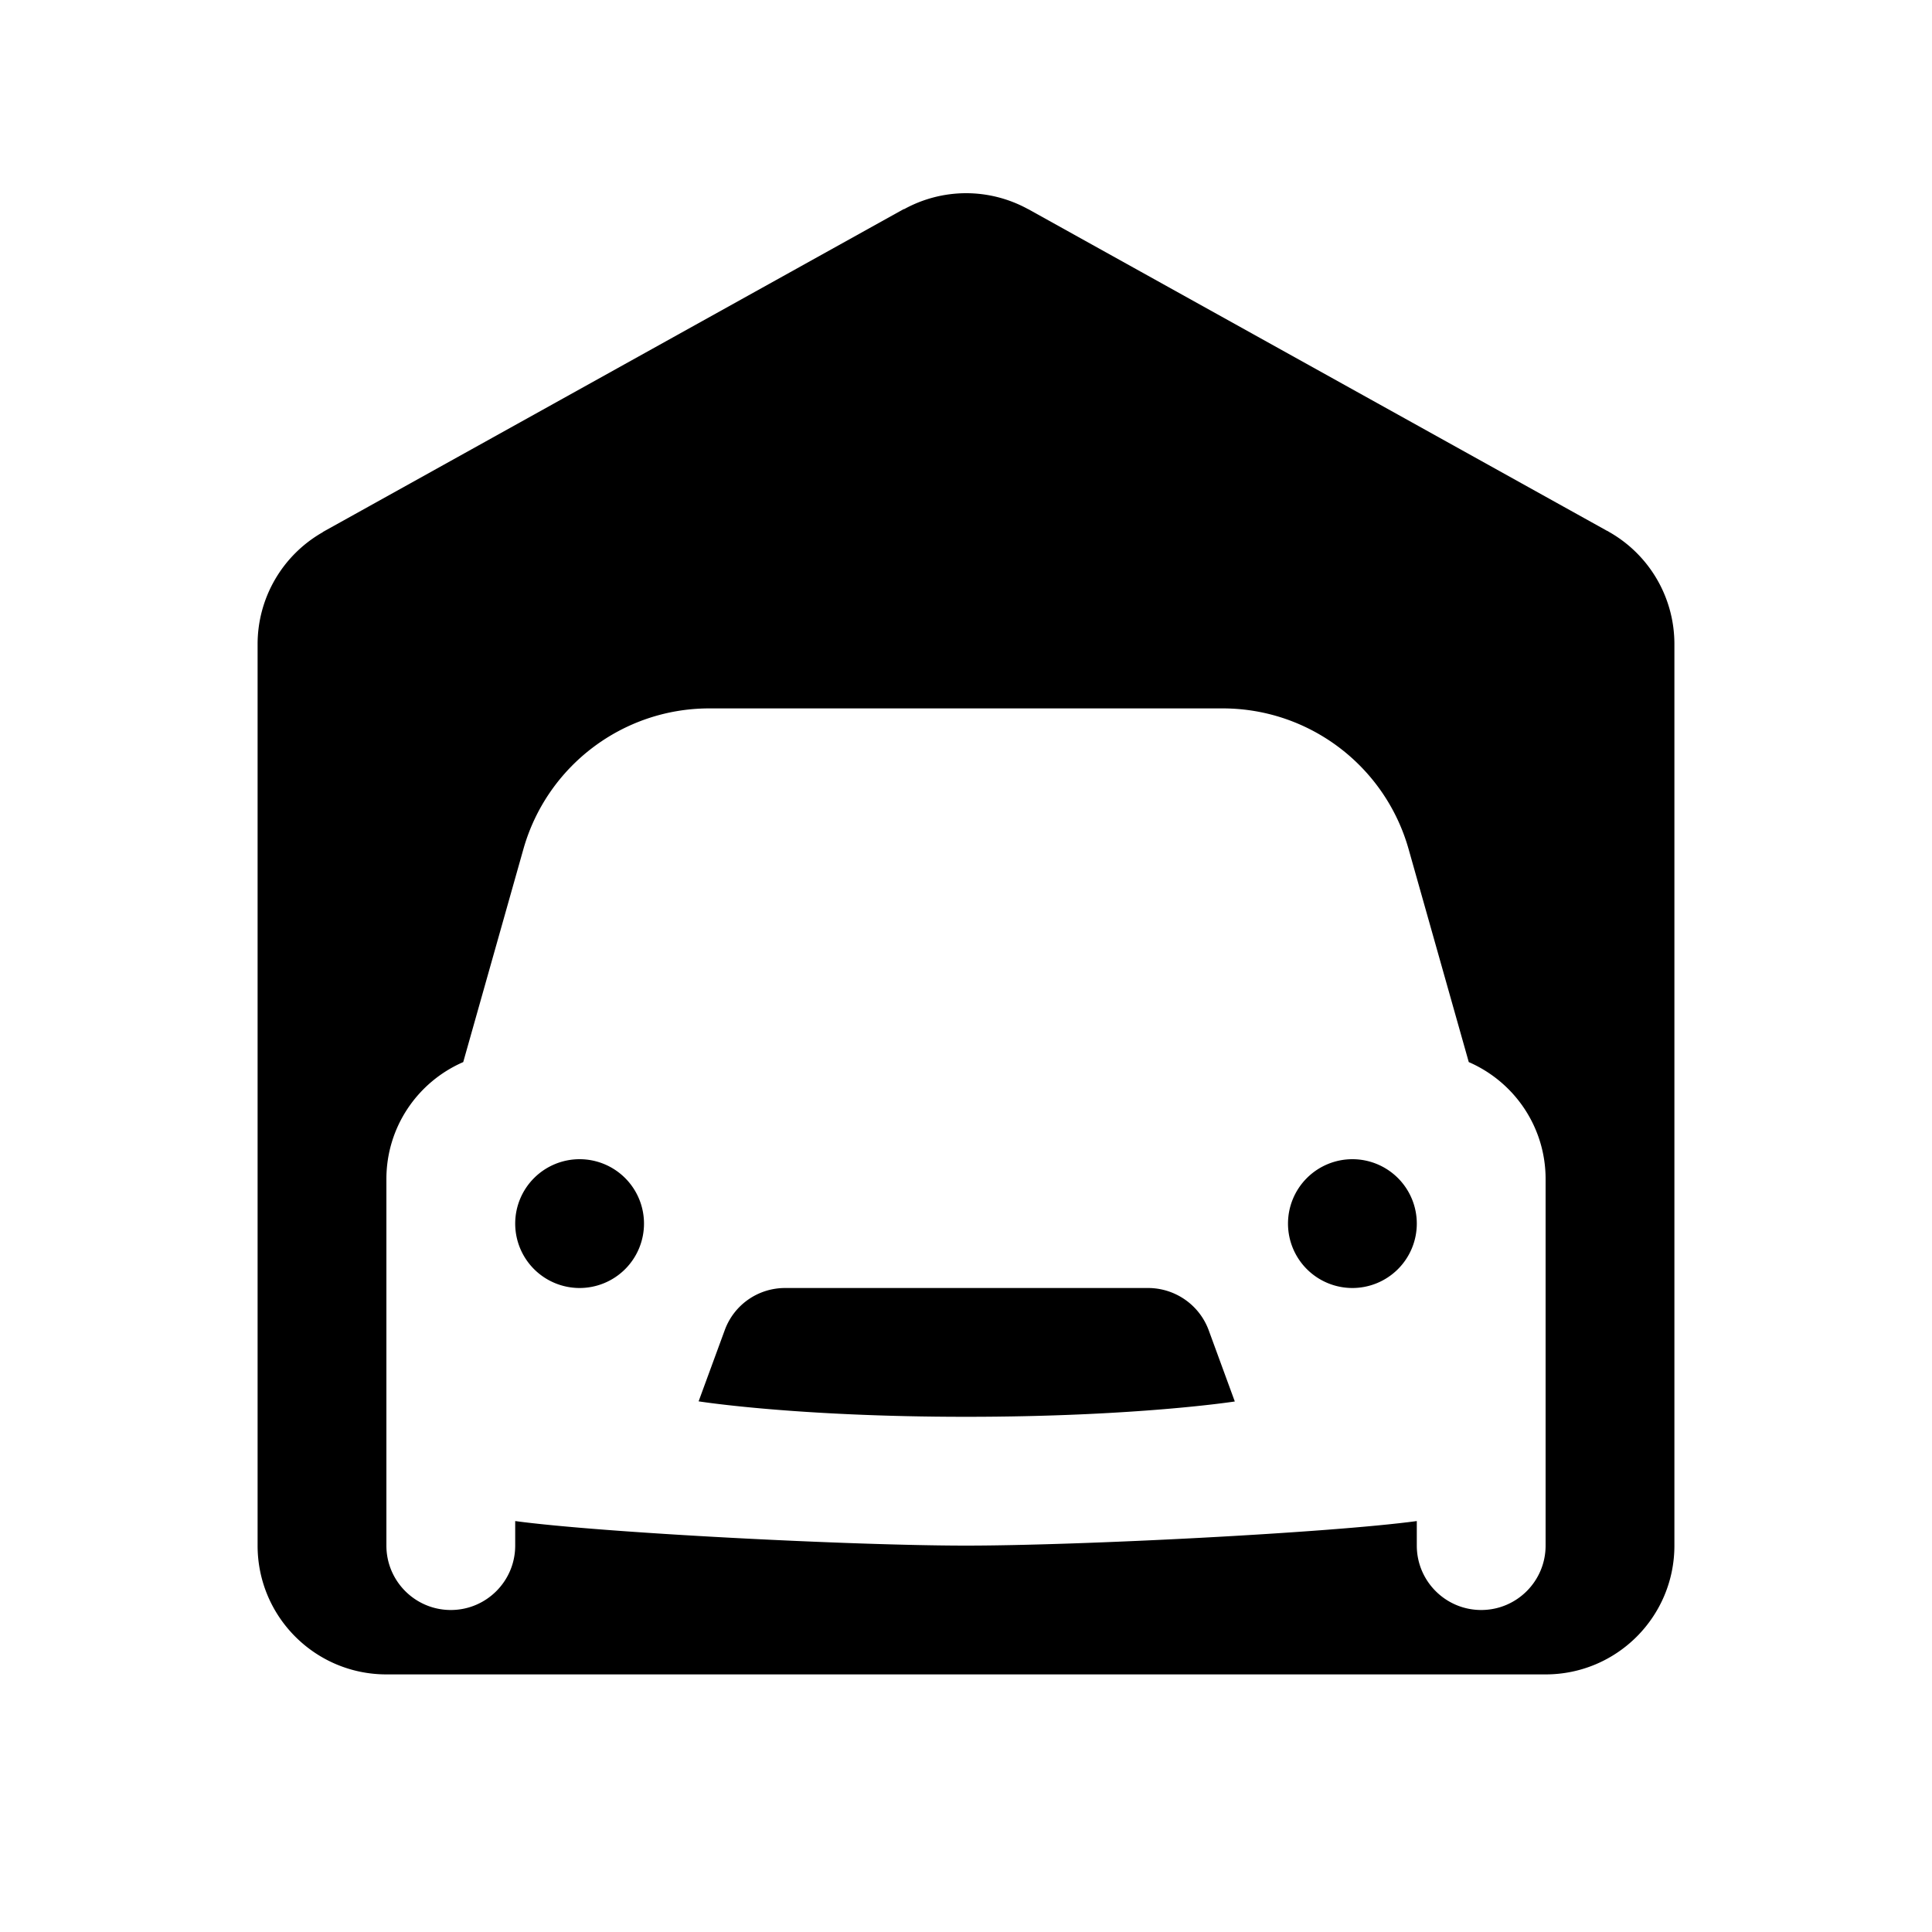 <?xml version="1.0"?><svg fill="#000000" xmlns="http://www.w3.org/2000/svg"  viewBox="0 0 30 30" width="30px" height="30px">    <path d="M 15 3 A 2 2 0 0 0 14.039 3.248 L 14.031 3.248 L 5.014 8.26 L 5.012 8.264 A 2 2 0 0 0 4 10 L 4 24 C 4 25.105 4.895 26 6 26 L 24 26 C 25.105 26 26 25.105 26 24 L 26 10 A 2 2 0 0 0 24.986 8.26 L 24.959 8.244 A 2 2 0 0 0 24.953 8.242 L 15.967 3.248 A 2 2 0 0 1 15.965 3.248 A 2 2 0 0 0 15 3 z M 11.014 11 L 18.986 11 C 20.329 11 21.508 11.894 21.873 13.186 L 22.807 16.492 C 23.526 16.805 24 17.512 24 18.307 L 24 24 C 24 24.552 23.552 25 23 25 C 22.448 25 22 24.552 22 24 L 22 23.619 C 20.636 23.803 16.768 24 15 24 C 13.232 24 9.364 23.803 8 23.619 L 8 24 C 8 24.552 7.552 25 7 25 C 6.448 25 6 24.552 6 24 L 6 18.307 C 6 17.512 6.474 16.805 7.193 16.492 L 8.127 13.186 C 8.492 11.894 9.671 11 11.014 11 z M 9 18 A 1 1 0 0 0 8 19 A 1 1 0 0 0 9 20 A 1 1 0 0 0 10 19 A 1 1 0 0 0 9 18 z M 21 18 A 1 1 0 0 0 20 19 A 1 1 0 0 0 21 20 A 1 1 0 0 0 22 19 A 1 1 0 0 0 21 18 z M 12.191 20 C 11.772 20 11.398 20.26 11.254 20.654 L 10.848 21.76 C 10.848 21.76 12.357 22 15.002 22 C 17.647 22 19.174 21.762 19.174 21.762 L 18.768 20.654 C 18.622 20.26 18.245 20 17.826 20 L 12.191 20 z"/></svg>